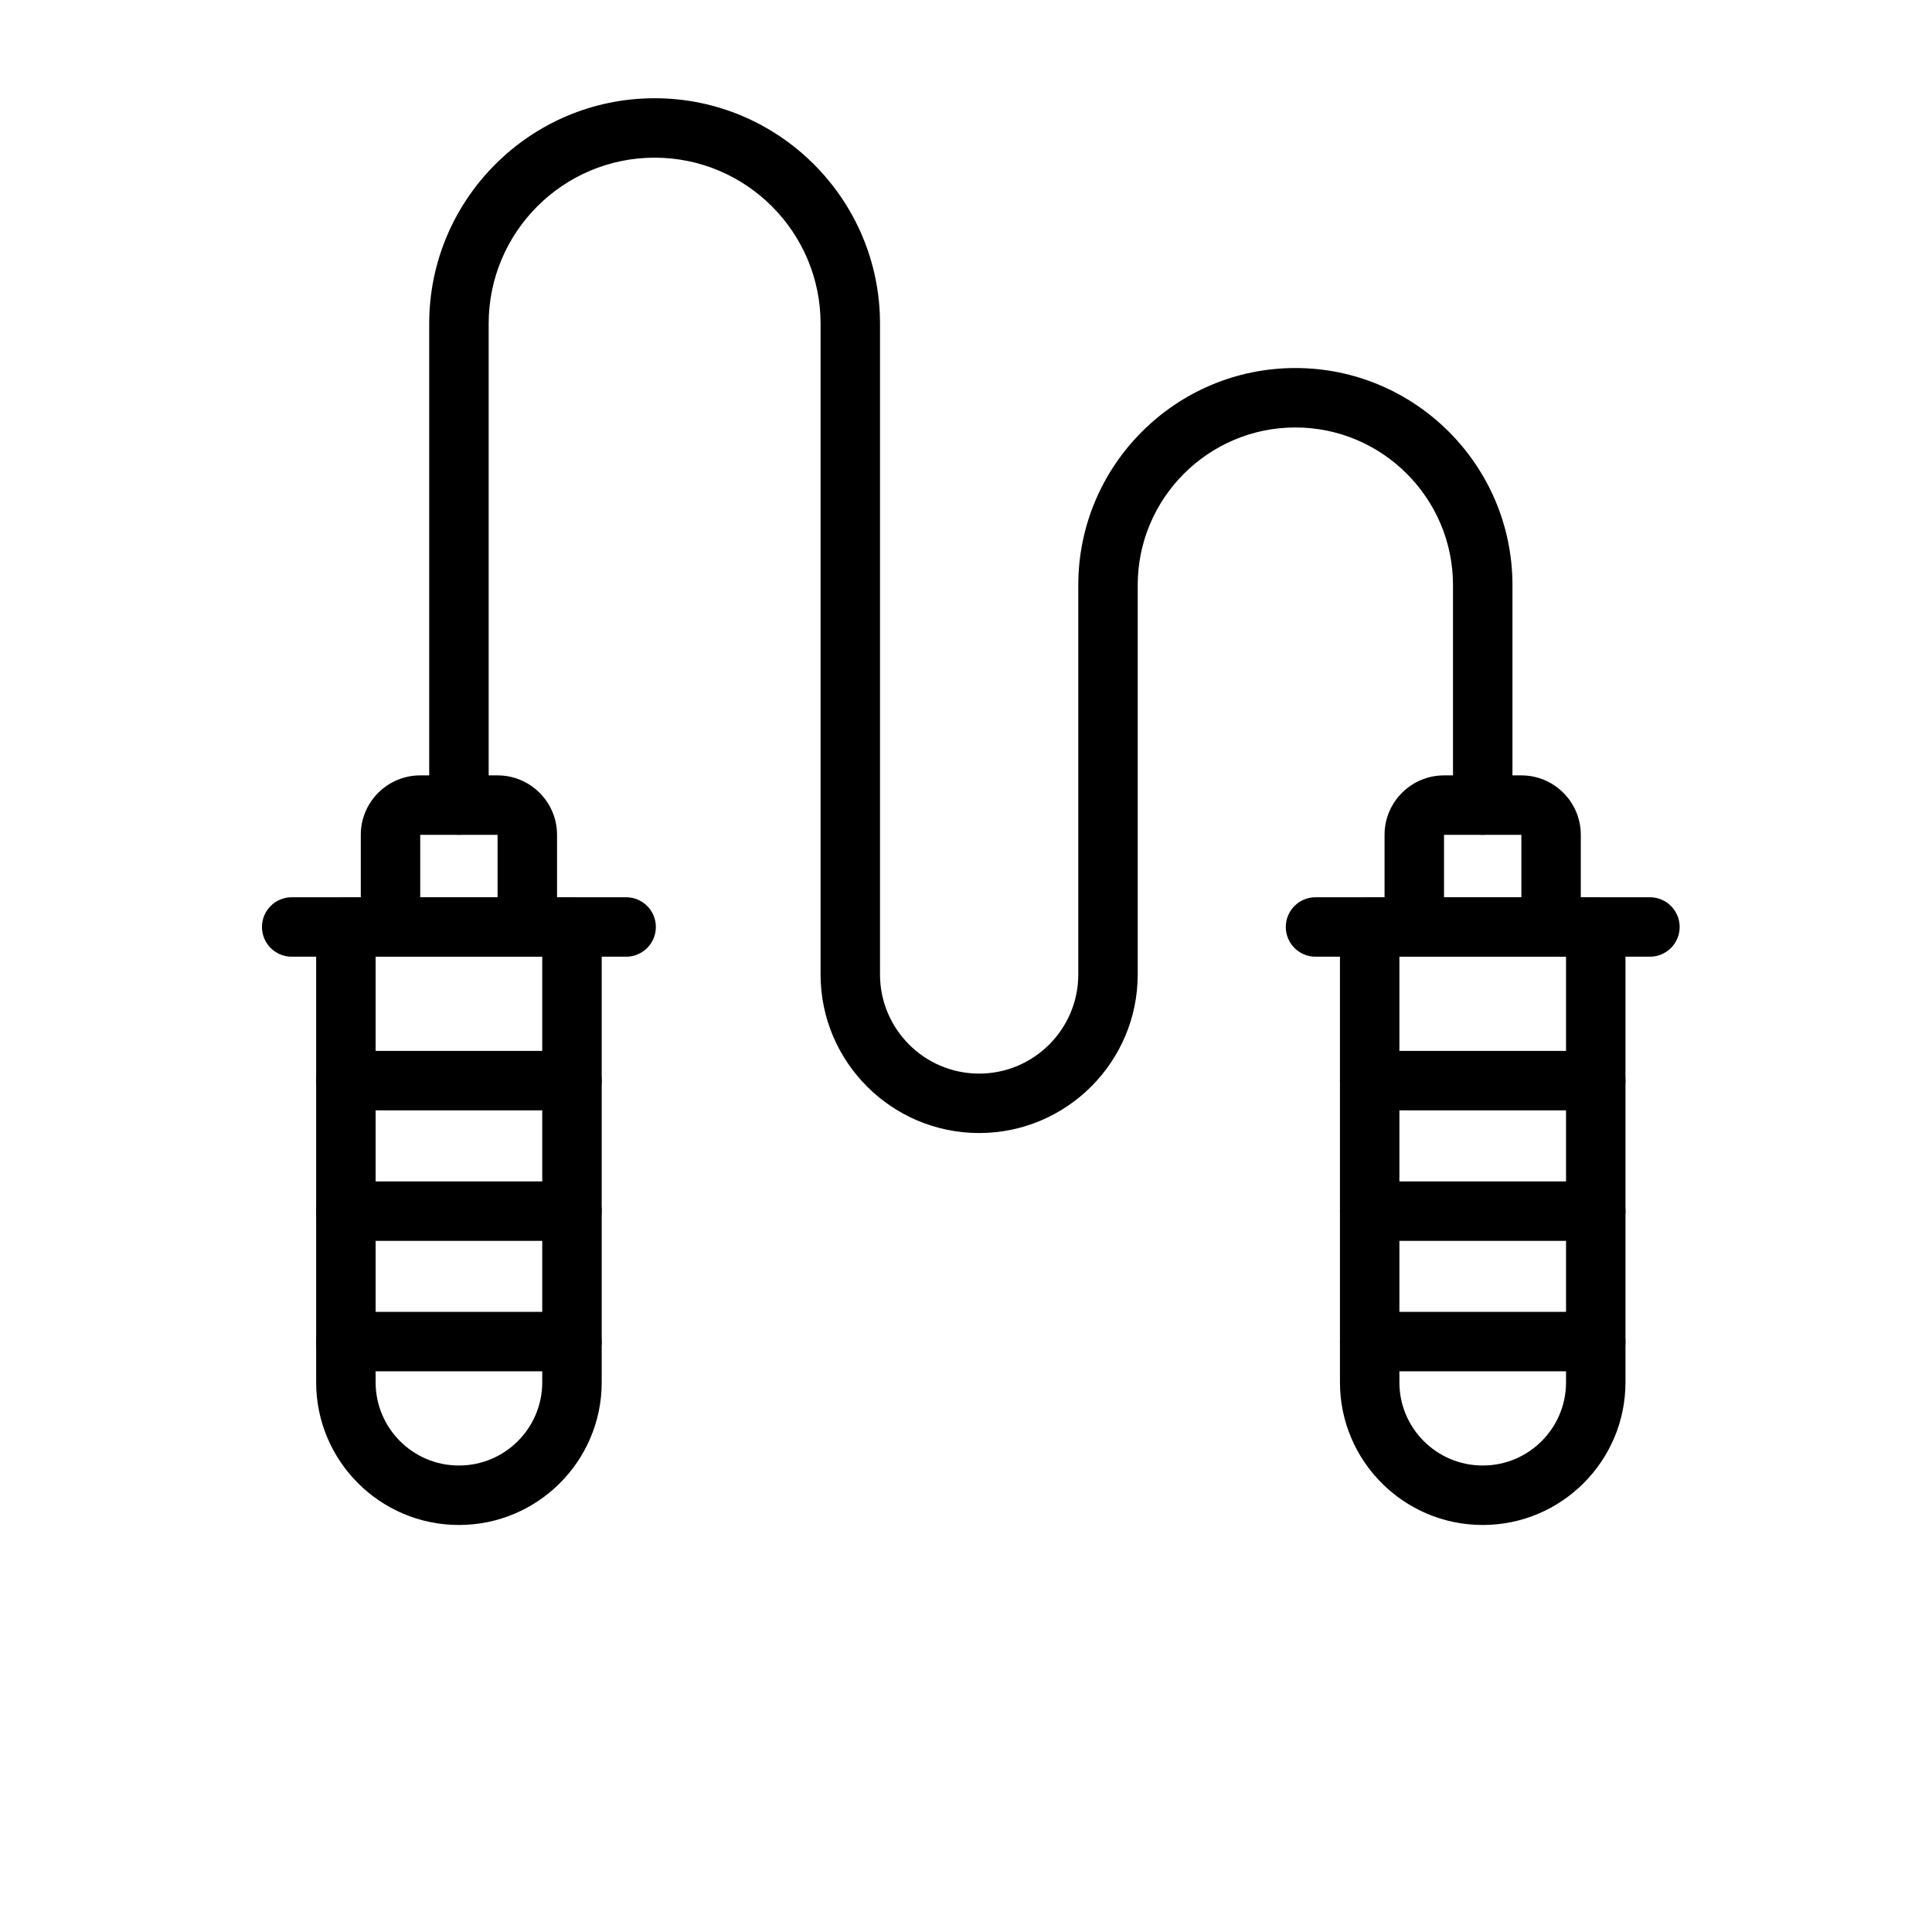 <svg width="59" height="59" viewBox="0 0 59 59" fill="none" xmlns="http://www.w3.org/2000/svg">
<path d="M14.019 46.57H14.011C11.609 46.57 9.655 44.616 9.655 42.214V28.309C9.655 27.807 10.062 27.401 10.563 27.401H17.467C17.968 27.401 18.375 27.807 18.375 28.309V42.215C18.375 44.616 16.421 46.57 14.019 46.57L14.019 46.57ZM11.471 29.216V42.215C11.471 43.615 12.61 44.754 14.011 44.754H14.019C15.42 44.754 16.559 43.615 16.559 42.214V29.216L11.471 29.216Z" fill="black"/>
<path d="M16.103 29.216H11.925C11.424 29.216 11.018 28.81 11.018 28.308V25.494C11.018 24.493 11.832 23.679 12.833 23.679H15.195C16.197 23.679 17.011 24.493 17.011 25.494V28.308C17.011 28.809 16.605 29.216 16.103 29.216ZM12.833 27.401H15.195V25.494H12.833V27.401Z" fill="black"/>
<path d="M47.368 29.216H43.19C42.689 29.216 42.282 28.81 42.282 28.308V25.494C42.282 24.493 43.096 23.679 44.098 23.679H46.46C47.461 23.679 48.275 24.493 48.275 25.494V28.308C48.275 28.809 47.869 29.216 47.368 29.216ZM44.098 27.401H46.46V25.494H44.098V27.401Z" fill="black"/>
<path d="M45.284 46.57H45.276C42.874 46.57 40.92 44.616 40.92 42.214V28.309C40.92 27.807 41.326 27.401 41.828 27.401H48.731C49.233 27.401 49.639 27.807 49.639 28.309V42.215C49.639 44.616 47.685 46.57 45.284 46.57L45.284 46.57ZM42.735 29.216V42.215C42.735 43.615 43.875 44.754 45.276 44.754H45.284C46.685 44.754 47.824 43.615 47.824 42.214L47.824 29.216L42.735 29.216Z" fill="black"/>
<path d="M19.122 29.216H8.908C8.406 29.216 8 28.81 8 28.308C8 27.807 8.406 27.401 8.908 27.401H19.122C19.623 27.401 20.029 27.807 20.029 28.308C20.029 28.809 19.623 29.216 19.122 29.216Z" fill="black"/>
<path d="M50.386 29.216H40.173C39.672 29.216 39.266 28.81 39.266 28.308C39.266 27.807 39.672 27.401 40.173 27.401H50.386C50.888 27.401 51.294 27.807 51.294 28.308C51.294 28.809 50.888 29.216 50.387 29.216H50.386Z" fill="black"/>
<path d="M29.901 34.601C27.231 34.601 25.059 32.429 25.059 29.759V9.883C25.059 7.089 22.785 4.815 19.991 4.815C17.196 4.815 14.923 7.089 14.923 9.883V24.586C14.923 25.087 14.517 25.494 14.015 25.494C13.514 25.494 13.107 25.087 13.107 24.586V9.883C13.107 6.088 16.195 3 19.991 3C23.786 3 26.874 6.088 26.874 9.883V29.759C26.874 31.428 28.232 32.786 29.901 32.786C31.571 32.786 32.929 31.427 32.929 29.759V17.868C32.929 14.213 35.903 11.239 39.558 11.239C43.214 11.239 46.188 14.213 46.188 17.868L46.188 24.586C46.188 25.088 45.781 25.494 45.28 25.494C44.778 25.494 44.372 25.088 44.372 24.586V17.868C44.372 15.214 42.212 13.054 39.558 13.054C36.904 13.054 34.744 15.214 34.744 17.868V29.759C34.744 32.429 32.571 34.601 29.901 34.601L29.901 34.601Z" fill="black"/>
<path d="M17.466 37.893H10.562C10.061 37.893 9.654 37.487 9.654 36.986C9.654 36.484 10.061 36.078 10.562 36.078H17.466C17.967 36.078 18.374 36.484 18.374 36.986C18.374 37.487 17.967 37.893 17.466 37.893Z" fill="black"/>
<path d="M17.466 33.908H10.562C10.061 33.908 9.654 33.502 9.654 33C9.654 32.499 10.061 32.093 10.562 32.093H17.466C17.967 32.093 18.374 32.499 18.374 33C18.374 33.502 17.967 33.908 17.466 33.908Z" fill="black"/>
<path d="M17.466 41.877H10.562C10.061 41.877 9.654 41.471 9.654 40.97C9.654 40.468 10.061 40.062 10.562 40.062H17.466C17.967 40.062 18.374 40.468 18.374 40.97C18.374 41.471 17.967 41.877 17.466 41.877Z" fill="black"/>
<path d="M48.731 37.893H41.828C41.326 37.893 40.92 37.487 40.92 36.986C40.92 36.484 41.326 36.078 41.828 36.078H48.731C49.233 36.078 49.639 36.484 49.639 36.986C49.639 37.487 49.233 37.893 48.731 37.893Z" fill="black"/>
<path d="M48.731 33.908H41.828C41.326 33.908 40.92 33.502 40.92 33C40.92 32.499 41.326 32.093 41.828 32.093H48.731C49.233 32.093 49.639 32.499 49.639 33C49.639 33.502 49.233 33.908 48.731 33.908Z" fill="black"/>
<path d="M48.731 41.877H41.828C41.326 41.877 40.92 41.471 40.92 40.97C40.92 40.468 41.326 40.062 41.828 40.062H48.731C49.233 40.062 49.639 40.468 49.639 40.97C49.639 41.471 49.233 41.877 48.731 41.877Z" fill="black"/>
</svg>
